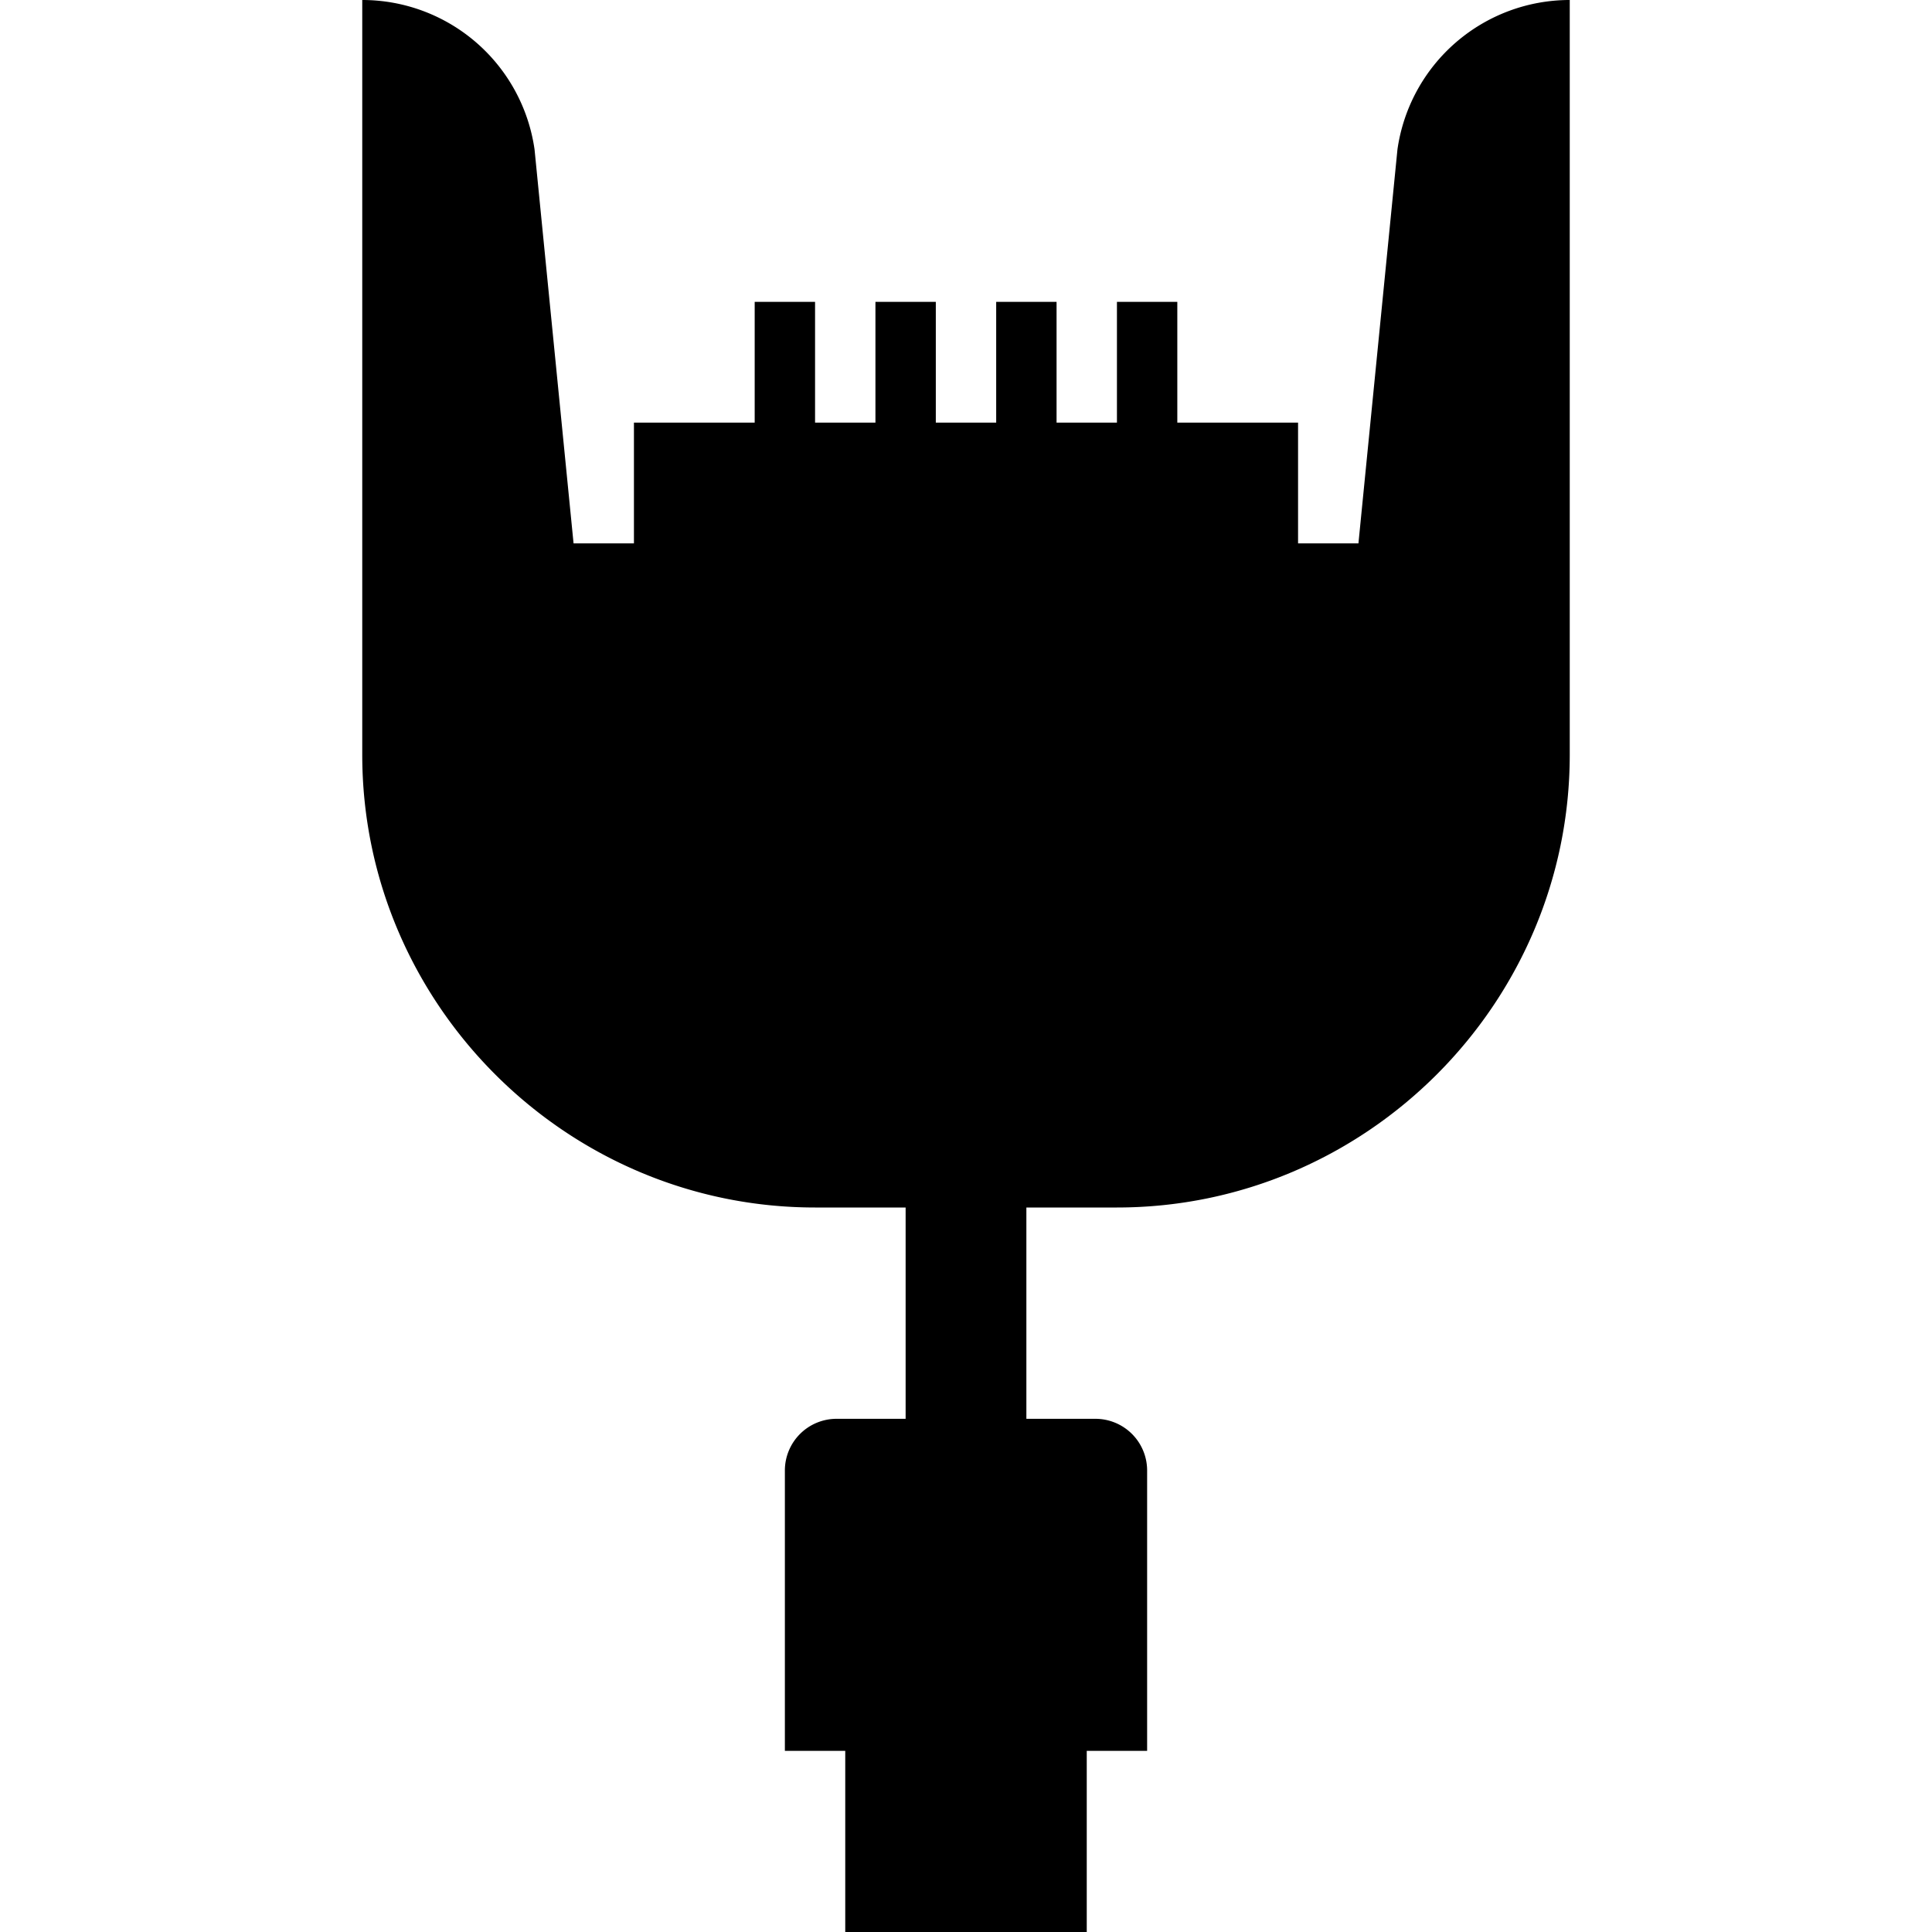 <svg id="Devices_Accessories" data-name="Devices &amp; Accessories" xmlns="http://www.w3.org/2000/svg" viewBox="0 0 512 512"><title>Icon Library 30 copy</title><path d="M416,0a46.12,46.12,0,0,0-45.66,39.6L360,144H344V112H312V80H296v32H280V80H264v32H248V80H232v32H216V80H200v32H168v32H152L141.66,39.6A46.12,46.12,0,0,0,96,0V200c0,66,54,120,120,120h24v56H221.7A13.7,13.7,0,0,0,208,389.7V464h16v48h64V464h16V389.7A13.7,13.7,0,0,0,290.3,376H272V320h24c66,0,120-54,120-120V0h0Z"/></svg>